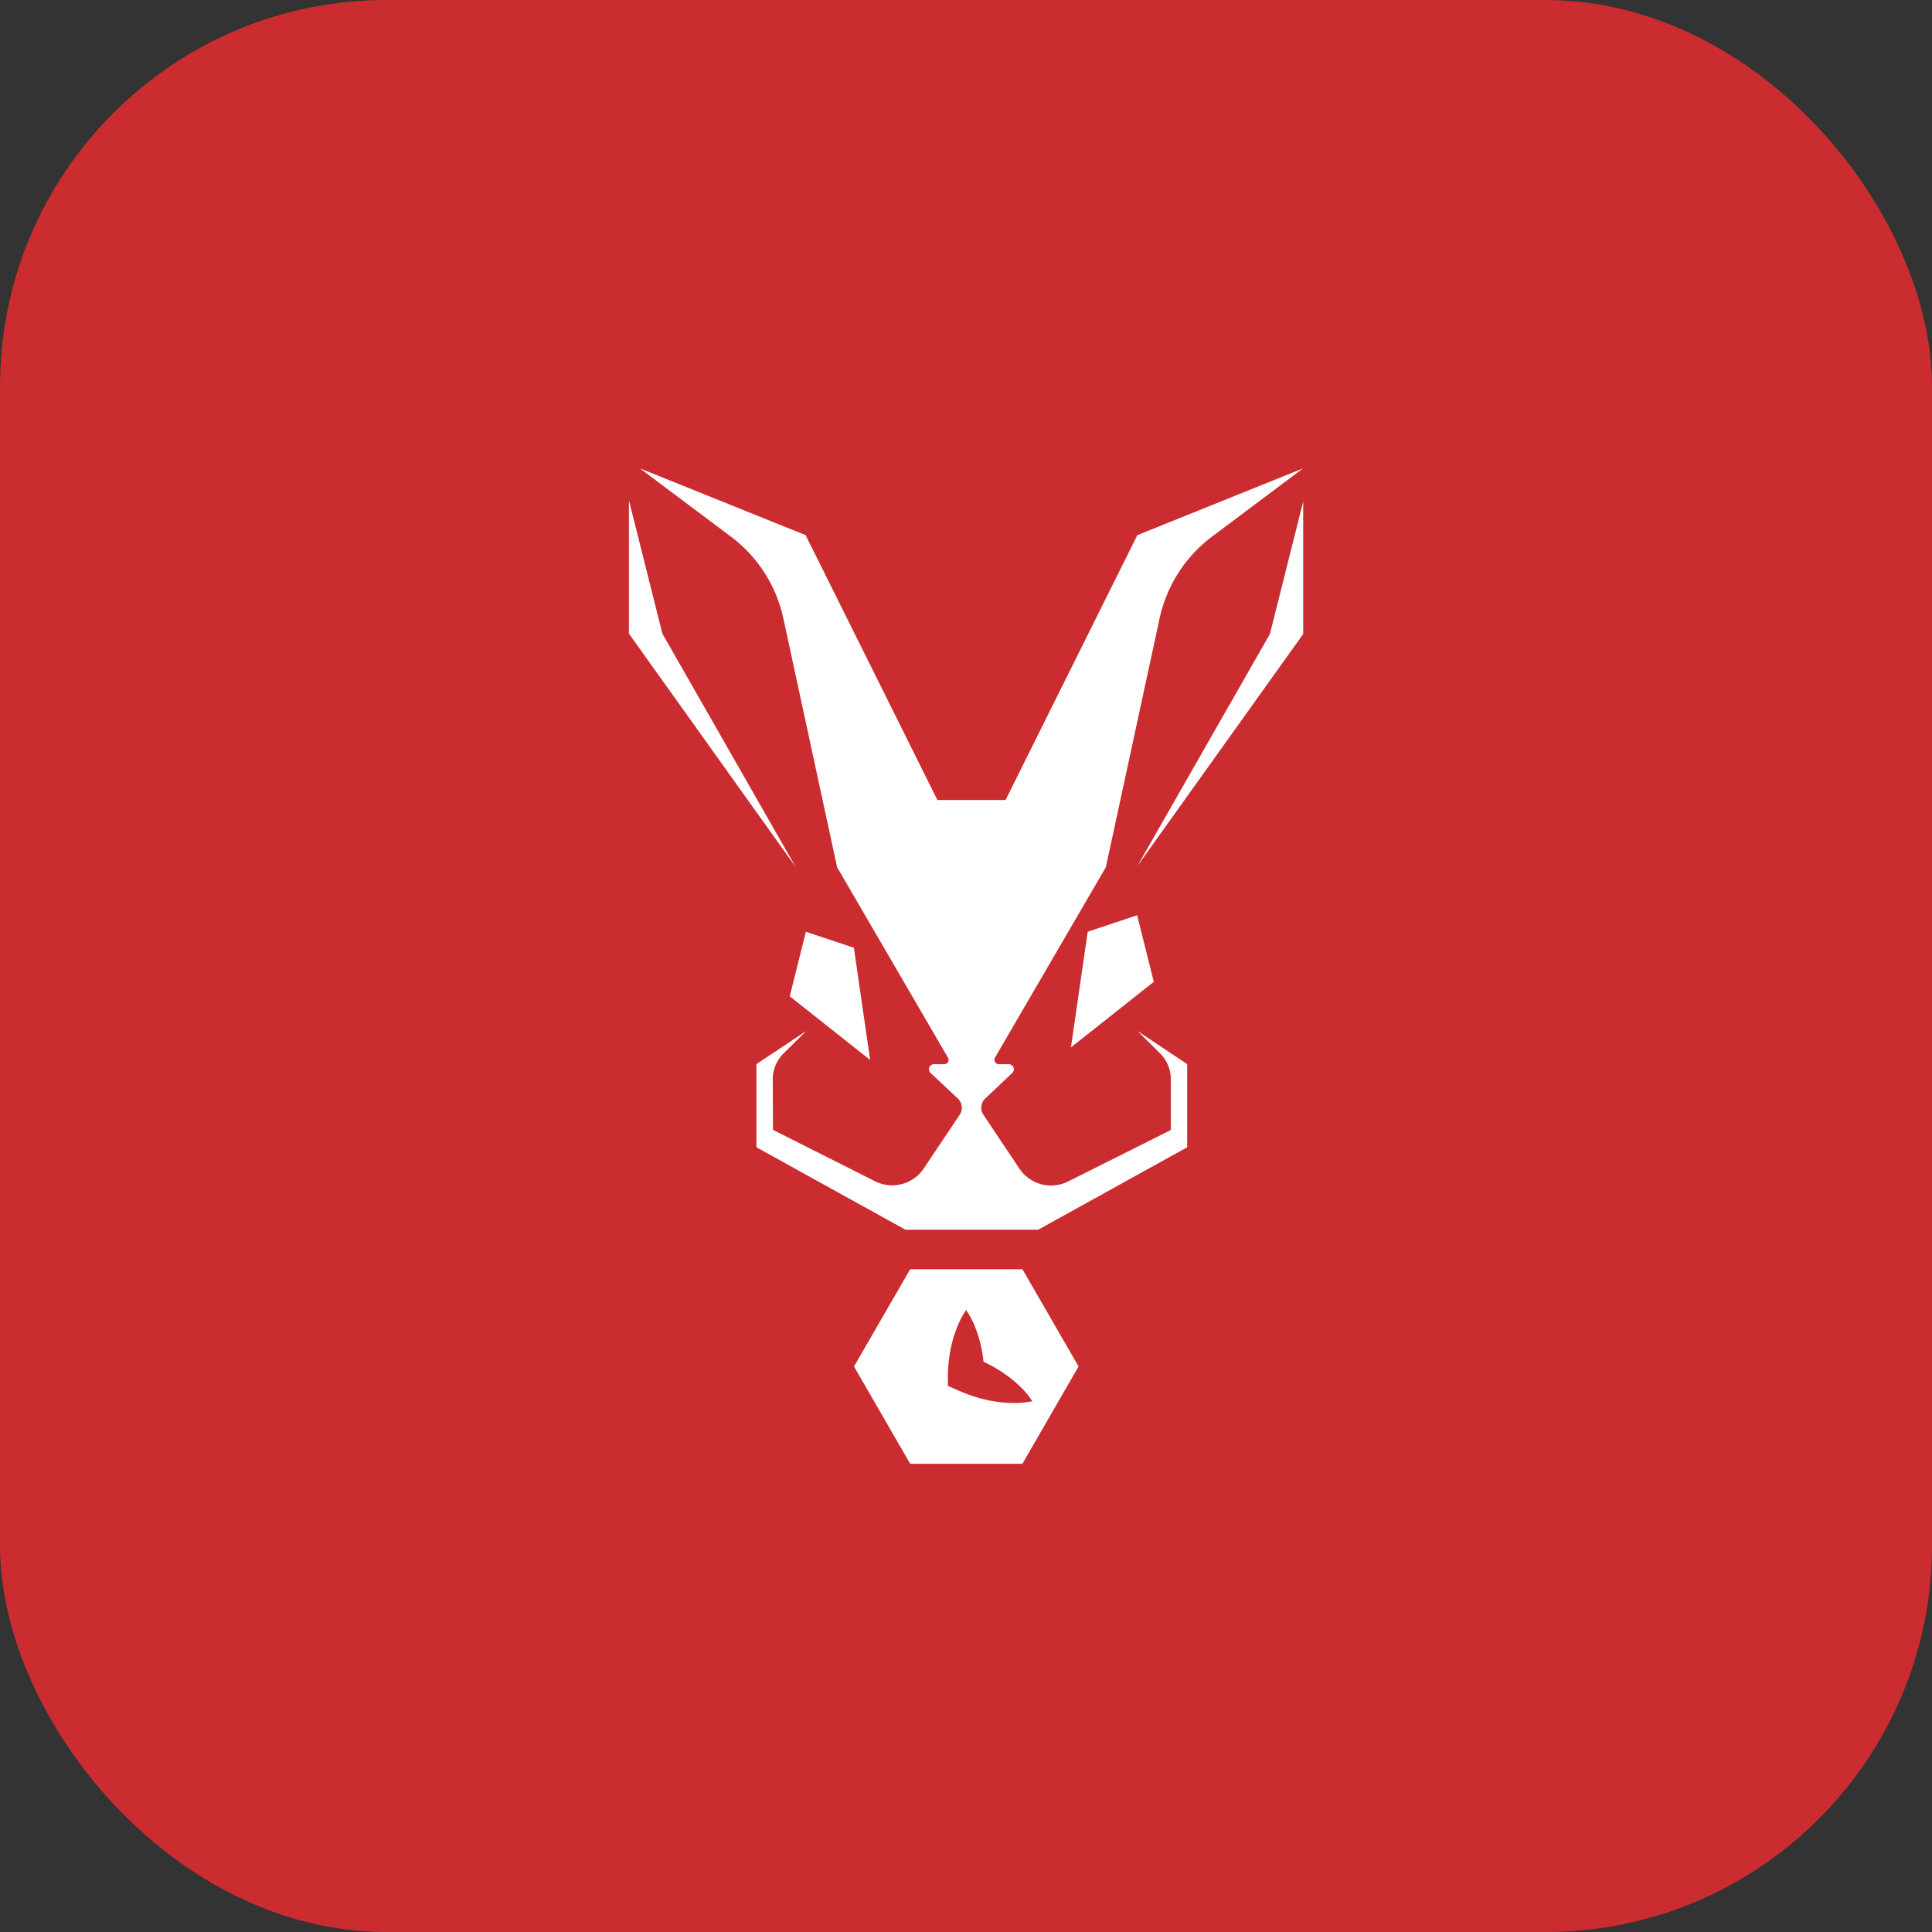 <svg xmlns="http://www.w3.org/2000/svg" version="1.1" xmlns:xlink="http://www.w3.org/1999/xlink" xmlns:svgjs="http://svgjs.com/svgjs" width="1000" height="1000"><rect width="100%" height="100%" fill="#333333" stroke="none"/><rect width="1000" height="1000" rx="200" ry="200" fill="#cb2c30"></rect><g transform="matrix(2.352,0,0,2.352,-0,-0.007)"><svg xmlns="http://www.w3.org/2000/svg" version="1.1" xmlns:xlink="http://www.w3.org/1999/xlink" xmlns:svgjs="http://svgjs.com/svgjs" width="425.2" height="425.2"><svg id="Capa_1" data-name="Capa 1" xmlns="http://www.w3.org/2000/svg" viewBox="0 0 425.2 425.2"><defs><style>.cls-1{fill:#fff;}</style></defs><polygon class="cls-1" points="191.49 233.26 187.91 208.57 177.35 205.05 173.8 219.26 191.49 233.26"></polygon><polygon class="cls-1" points="138.41 110.12 145.77 139.45 175.1 190.8 138.41 139.45 138.41 110.12"></polygon><path class="cls-1" d="M257.65,237.57l0,11.12L235.07,260a8.38,8.38,0,0,1-10.73-2.82l-7.92-11.84a2.8,2.8,0,0,1,.41-3.6l5.95-5.63a1.11,1.11,0,0,0-.76-1.91h-2.26a1,1,0,0,1-.82-1.42l24.42-41.93,11.83-54.77a30.59,30.59,0,0,1,11.56-18l20-15-36.46,14.69-29,58.29h-15l-29-58.29-36.46-14.69,20,15a30.63,30.63,0,0,1,11.56,18l11.83,54.77,24.41,41.93a.94.94,0,0,1-.81,1.42h-2.28a1.11,1.11,0,0,0-.76,1.92l6,5.62a2.79,2.79,0,0,1,.4,3.6l-7.91,11.84A8.38,8.38,0,0,1,192.65,260l-22.54-11.35-.05-11.12a8,8,0,0,1,2.35-5.68l5-4.95-10.94,7.28v18.3l32.81,18.15h29.18l32.8-18.15v-18.3l-10.93-7.28,5,4.95A7.92,7.92,0,0,1,257.65,237.57Z"></path><polygon class="cls-1" points="235.68 230.5 239.37 205.05 250.25 201.42 253.91 216.07 235.68 230.5"></polygon><polygon class="cls-1" points="286.79 110.38 279.47 139.52 250.32 190.55 286.79 139.52 286.79 110.38"></polygon><path class="cls-1" d="M225,279.32H200.3l-12.36,21.4,12.36,21.41H225l12.36-21.41Zm-2.2,29.43a26,26,0,0,1-4.1-.37,30.85,30.85,0,0,1-3.88-.91,36.2,36.2,0,0,1-3.69-1.37L208.6,305l0-2.58a28,28,0,0,1,.28-3.53,28.86,28.86,0,0,1,.67-3.53,27.21,27.21,0,0,1,1.18-3.54,18.92,18.92,0,0,1,1.88-3.53,19,19,0,0,1,1.89,3.53,27.21,27.21,0,0,1,1.18,3.54,28.86,28.86,0,0,1,.67,3.53c0,.26.1.8.1.8a13.53,13.53,0,0,1,1.28.62,29,29,0,0,1,3.4,2.06,25.91,25.91,0,0,1,3.19,2.6,19.07,19.07,0,0,1,2.87,3.4A19.7,19.7,0,0,1,222.81,308.75Z"></path></svg></svg></g></svg>
